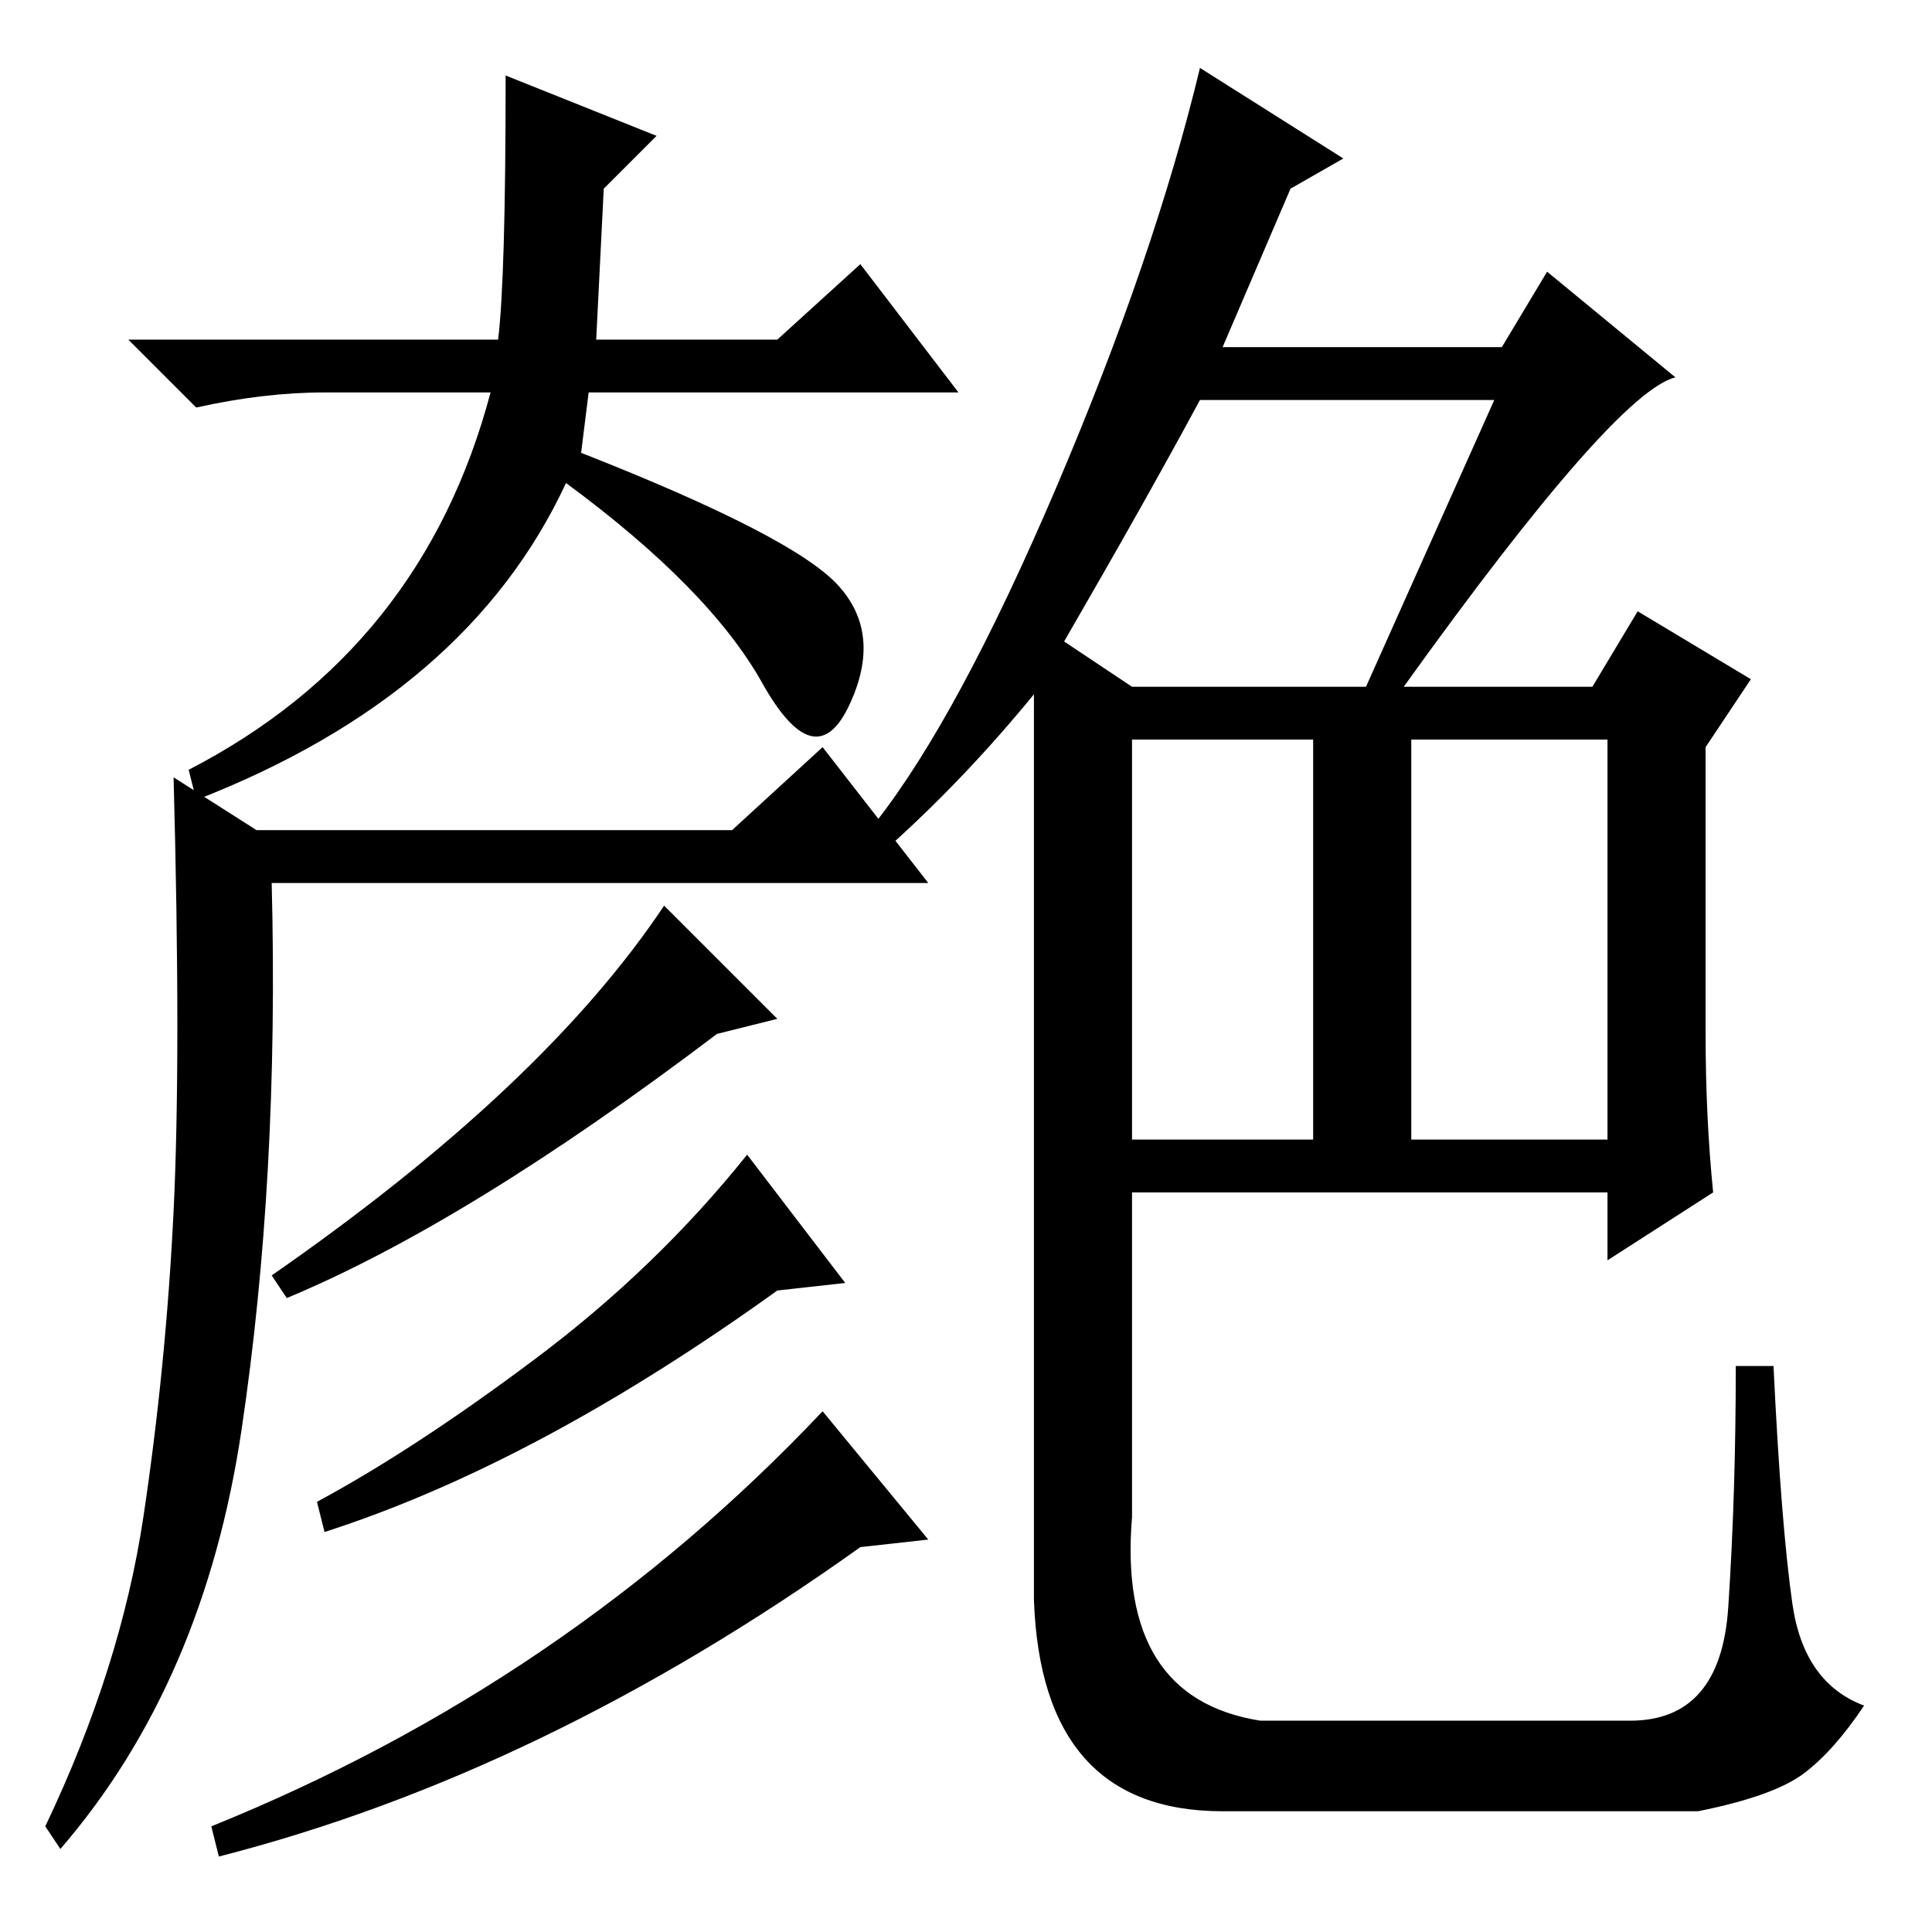 <?xml version="1.0" standalone="no"?>
<!DOCTYPE svg PUBLIC "-//W3C//DTD SVG 1.1//EN" "http://www.w3.org/Graphics/SVG/1.1/DTD/svg11.dtd" >
<svg xmlns="http://www.w3.org/2000/svg" xmlns:xlink="http://www.w3.org/1999/xlink" version="1.1" viewBox="0 -36 256 256">
  <g transform="matrix(1 0 0 -1 0 220)">
   <path fill="currentColor"
d="M114 221l13 -17h-49l-1 -8q28 -11 34 -17.5t1.5 -16t-11.5 3t-26 26.5q-13 -28 -49 -42l-1 4q31 16 40 50h-22q-8 0 -17 -2l-9 9h49q1 8 1 35l20 -8l-7 -7l-1 -20h24zM32 66.5q-5 -33.5 -24 -55.5l-2 3q10 21 13 41t4 40.5t0 57.5l11 -7h63l12 11l14 -18h-87
q1 -39 -4 -72.5zM36 87q36 25 52 49l15 -15l-8 -2q-33 -25 -57 -35zM42 57q13 7 29 19t28 27l13 -17l-9 -1q-32 -23 -60 -32zM28 14q47 19 81 55l14 -17l-9 -1q-42 -30 -85 -41zM150 105h24v53h-24v-53zM187 105h26v53h-26v-53zM198 203h-39q-7 -13 -18 -32l9 -6h31z
M118 144l-2 3q11 14 24 44.5t19 55.5l19 -12l-7 -4l-9 -21h37l6 10l17 -14q-8 -2 -36 -41h25l6 10l15 -9l-6 -9v-38q0 -11 1 -21l-14 -9v9h-63v-43q-2 -24 17 -27h49q12 0 13 15t1 32h5q1 -21 2.5 -31.5t9.5 -13.5q-4 -6 -8 -9t-14 -5h-63q-24 0 -25 28v120q-9 -11 -19 -20z
" />
  </g>

</svg>
